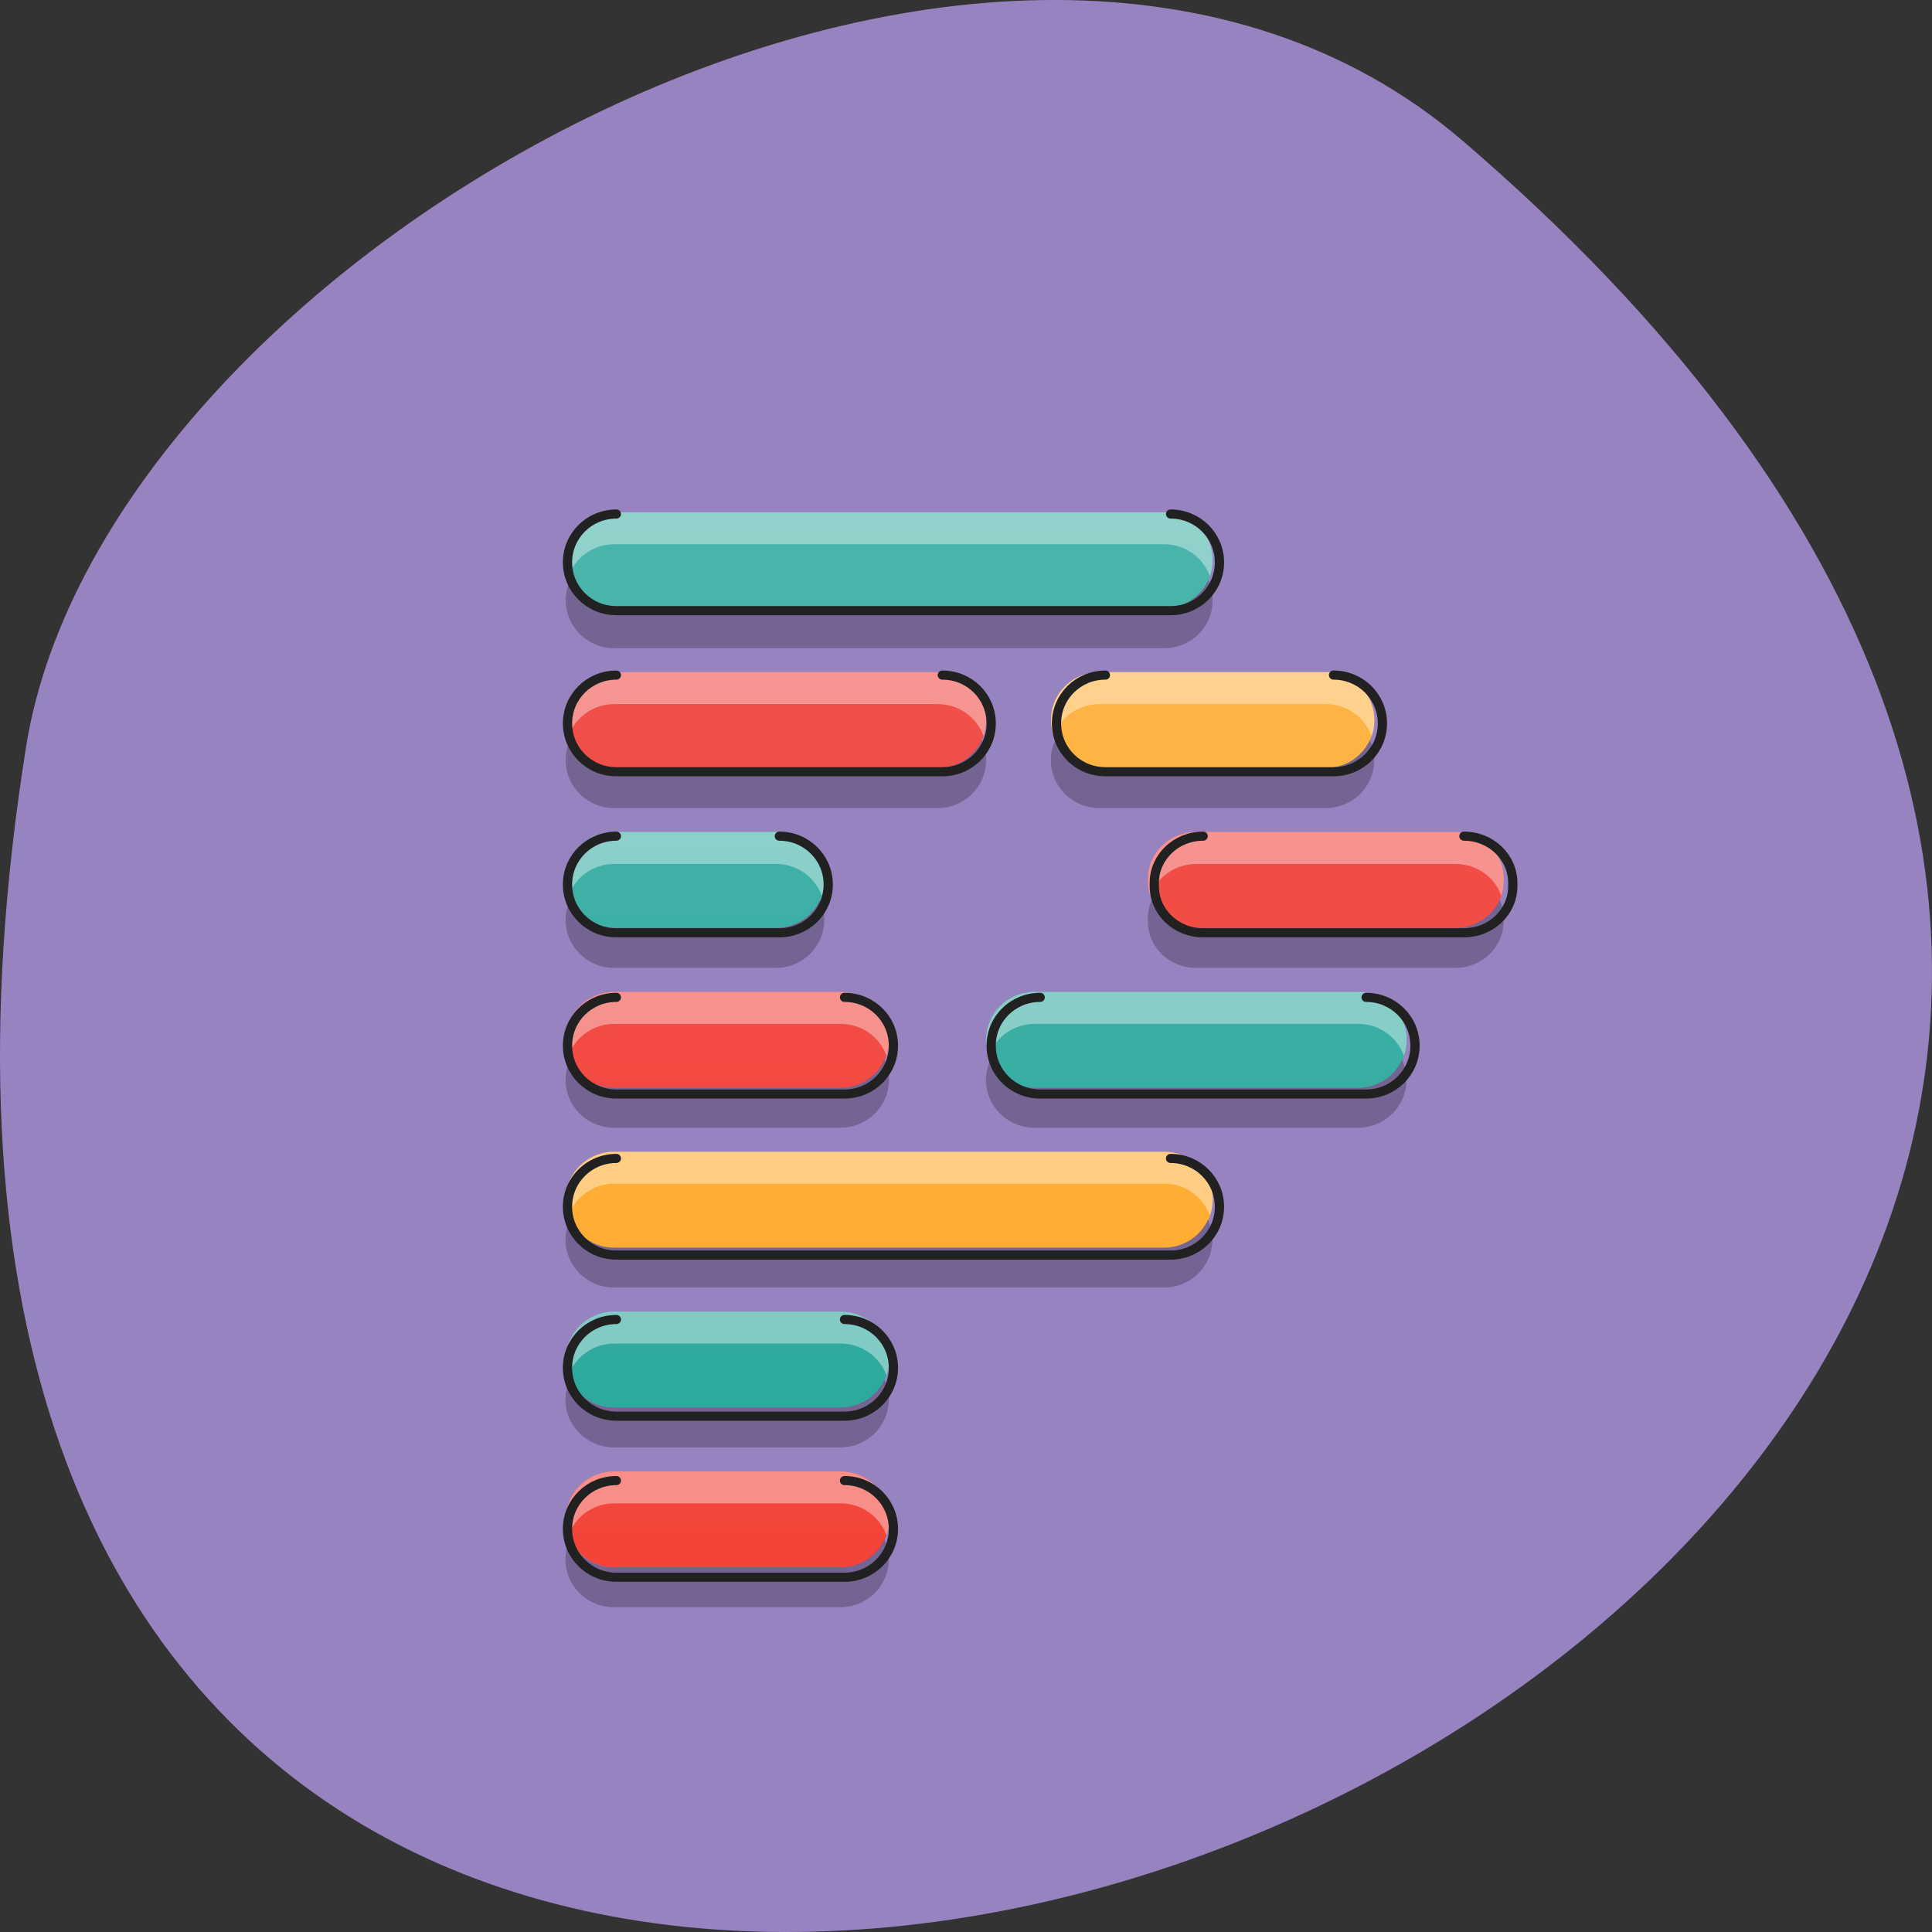 <svg xmlns="http://www.w3.org/2000/svg" viewBox="0 0 256 256"><rect x="0" y="0" width="256" height="256" fill="#333333" stroke="none"/><defs><linearGradient y2="4.344" x2="0" y1="42.05" gradientUnits="userSpaceOnUse" id="0"><stop stop-color="#ffa726"/><stop stop-color="#ffb74d" offset="1"/></linearGradient><linearGradient y2="4.344" x2="0" y1="42.05" gradientUnits="userSpaceOnUse" id="1"><stop stop-color="#26a69a"/><stop stop-color="#4db6ac" offset="1"/></linearGradient><linearGradient y2="4.344" x2="0" y1="42.05" gradientUnits="userSpaceOnUse" id="2"><stop stop-color="#f44336"/><stop stop-color="#ef5350" offset="1"/></linearGradient></defs><path d="m 193.83 815.03 c 225.34 193.41 -237.98 379.39 -190.37 80.26 10.438 -65.59 129.65 -132.38 190.37 -80.26 z" fill="#9883c1" color="#000" transform="translate(0 -796.36)"/><g transform="matrix(4.319 0 0 4.269 44.966 38.751)"><path d="M 8.434,6.824 C 7.61,6.824 6.946,7.488 6.946,8.312 6.946,9.136 7.61,9.8 8.434,9.8 h 16.871 c 0.824,0 1.488,-0.664 1.488,-1.488 0,-0.824 -0.664,-1.488 -1.488,-1.488 M 8.434,16.746 c -0.824,0 -1.488,0.664 -1.488,1.488 0,0.828 0.664,1.488 1.488,1.488 h 4.961 c 0.824,0 1.488,-0.66 1.488,-1.488 0,-0.824 -0.664,-1.488 -1.488,-1.488 m 7.941,4.965 c -0.828,0 -1.492,0.66 -1.492,1.488 0,0.824 0.664,1.488 1.492,1.488 h 9.922 c 0.824,0 1.488,-0.664 1.488,-1.488 0,-0.828 -0.664,-1.488 -1.488,-1.488 M 8.434,31.633 c -0.824,0 -1.488,0.664 -1.488,1.488 0,0.824 0.664,1.488 1.488,1.488 h 6.945 c 0.824,0 1.488,-0.664 1.488,-1.488 0,-0.824 -0.664,-1.488 -1.488,-1.488" fill="url(#1)"/><path d="m 8.434,11.785 c -0.824,0 -1.488,0.664 -1.488,1.488 0,0.824 0.664,1.488 1.488,1.488 h 9.922 c 0.828,0 1.488,-0.664 1.488,-1.488 0,-0.824 -0.66,-1.488 -1.488,-1.488 m 7.941,4.961 c -0.824,0 -1.488,0.645 -1.488,1.441 v 0.098 c 0,0.797 0.664,1.438 1.488,1.438 h 7.938 c 0.824,0 1.488,-0.641 1.488,-1.438 v -0.098 c 0,-0.797 -0.664,-1.441 -1.488,-1.441 M 8.434,21.711 c -0.824,0 -1.488,0.66 -1.488,1.488 0,0.824 0.664,1.488 1.488,1.488 h 6.945 c 0.824,0 1.488,-0.664 1.488,-1.488 0,-0.828 -0.664,-1.488 -1.488,-1.488 M 8.434,36.594 c -0.824,0 -1.488,0.664 -1.488,1.488 0,0.824 0.664,1.488 1.488,1.488 h 6.945 c 0.824,0 1.488,-0.664 1.488,-1.488 0,-0.824 -0.664,-1.488 -1.488,-1.488" fill="url(#2)"/><path d="m 23.32,11.785 c -0.828,0 -1.488,0.664 -1.488,1.488 0,0.824 0.66,1.488 1.488,1.488 h 6.945 c 0.824,0 1.488,-0.664 1.488,-1.488 0,-0.824 -0.664,-1.488 -1.488,-1.488 M 8.433,26.672 c -0.824,0 -1.488,0.664 -1.488,1.488 0,0.824 0.664,1.488 1.488,1.488 h 16.871 c 0.824,0 1.488,-0.664 1.488,-1.488 0,-0.824 -0.664,-1.488 -1.488,-1.488" fill="url(#0)"/><path d="m 8.434,6.824 c -0.824,0 -1.488,0.664 -1.488,1.488 0,0.176 0.031,0.344 0.086,0.496 C 7.235,8.23 7.786,7.816 8.434,7.816 h 16.871 c 0.648,0 1.199,0.414 1.402,0.992 0.055,-0.152 0.086,-0.32 0.086,-0.496 0,-0.824 -0.664,-1.488 -1.488,-1.488 M 8.434,11.785 c -0.824,0 -1.488,0.664 -1.488,1.488 0,0.176 0.031,0.344 0.086,0.496 0.203,-0.578 0.754,-0.992 1.402,-0.992 h 9.922 c 0.652,0 1.203,0.414 1.406,0.992 0.055,-0.152 0.082,-0.32 0.082,-0.496 0,-0.824 -0.66,-1.488 -1.488,-1.488 m 4.965,0 c -0.828,0 -1.488,0.664 -1.488,1.488 0,0.176 0.027,0.344 0.082,0.496 0.203,-0.578 0.754,-0.992 1.406,-0.992 h 6.945 c 0.648,0 1.199,0.414 1.402,0.992 0.055,-0.152 0.086,-0.32 0.086,-0.496 0,-0.824 -0.664,-1.488 -1.488,-1.488 M 8.434,16.746 c -0.824,0 -1.488,0.664 -1.488,1.488 0,0.176 0.031,0.344 0.086,0.496 0.203,-0.578 0.754,-0.992 1.402,-0.992 h 4.961 c 0.652,0 1.203,0.414 1.406,0.992 0.055,-0.152 0.082,-0.32 0.082,-0.496 0,-0.824 -0.664,-1.488 -1.488,-1.488 m 12.902,0 c -0.824,0 -1.488,0.645 -1.488,1.441 v 0.098 c 0,0.156 0.023,0.305 0.07,0.445 0.195,-0.574 0.754,-0.992 1.418,-0.992 h 7.938 c 0.664,0 1.223,0.418 1.414,0.992 0.047,-0.141 0.074,-0.289 0.074,-0.445 v -0.098 c 0,-0.797 -0.664,-1.441 -1.488,-1.441 M 8.434,21.711 c -0.824,0 -1.488,0.66 -1.488,1.488 0,0.172 0.031,0.34 0.086,0.496 0.203,-0.582 0.754,-0.992 1.402,-0.992 h 6.945 c 0.652,0 1.203,0.41 1.406,0.992 0.055,-0.156 0.082,-0.324 0.082,-0.496 0,-0.828 -0.664,-1.488 -1.488,-1.488 m 5.957,0 c -0.828,0 -1.492,0.66 -1.492,1.488 0,0.172 0.031,0.34 0.086,0.496 0.203,-0.582 0.754,-0.992 1.406,-0.992 h 9.922 c 0.648,0 1.199,0.41 1.402,0.992 0.055,-0.156 0.086,-0.324 0.086,-0.496 0,-0.828 -0.664,-1.488 -1.488,-1.488 M 8.434,26.672 c -0.824,0 -1.488,0.664 -1.488,1.488 0,0.172 0.031,0.34 0.086,0.496 0.203,-0.582 0.754,-0.992 1.402,-0.992 h 16.871 c 0.648,0 1.199,0.41 1.402,0.992 0.055,-0.156 0.086,-0.324 0.086,-0.496 0,-0.824 -0.664,-1.488 -1.488,-1.488 M 8.434,31.633 c -0.824,0 -1.488,0.664 -1.488,1.488 0,0.172 0.031,0.34 0.086,0.496 0.203,-0.578 0.754,-0.992 1.402,-0.992 h 6.945 c 0.652,0 1.203,0.414 1.406,0.992 0.055,-0.156 0.082,-0.324 0.082,-0.496 0,-0.824 -0.664,-1.488 -1.488,-1.488 m -6.945,4.961 c -0.824,0 -1.488,0.664 -1.488,1.488 0,0.176 0.031,0.34 0.086,0.496 C 7.235,38 7.786,37.586 8.434,37.586 h 6.945 c 0.652,0 1.203,0.414 1.406,0.992 0.055,-0.156 0.082,-0.32 0.082,-0.496 0,-0.824 -0.664,-1.488 -1.488,-1.488" fill="#fff" fill-opacity="0.392"/><path d="M 7.082,8.934 C 6.996,9.122 6.945,9.332 6.945,9.555 c 0,0.824 0.664,1.488 1.488,1.488 h 16.871 c 0.824,0 1.488,-0.664 1.488,-1.488 0,-0.223 -0.051,-0.434 -0.137,-0.621 -0.234,0.512 -0.75,0.867 -1.352,0.867 H 8.432 C 7.83,9.801 7.315,9.446 7.08,8.934 m 0,4.961 c -0.086,0.188 -0.137,0.398 -0.137,0.621 0,0.824 0.664,1.488 1.488,1.488 h 9.922 c 0.828,0 1.488,-0.664 1.488,-1.488 0,-0.223 -0.047,-0.434 -0.133,-0.621 -0.234,0.512 -0.75,0.867 -1.355,0.867 H 8.431 c -0.602,0 -1.117,-0.355 -1.352,-0.867 m 14.883,0 c -0.086,0.188 -0.133,0.398 -0.133,0.621 0,0.824 0.66,1.488 1.488,1.488 h 6.945 c 0.824,0 1.488,-0.664 1.488,-1.488 0,-0.223 -0.051,-0.434 -0.137,-0.621 -0.234,0.512 -0.75,0.867 -1.352,0.867 h -6.945 c -0.605,0 -1.121,-0.355 -1.355,-0.867 M 7.078,18.856 c -0.086,0.191 -0.137,0.398 -0.137,0.621 0,0.824 0.664,1.488 1.488,1.488 h 4.961 c 0.824,0 1.488,-0.664 1.488,-1.488 0,-0.223 -0.047,-0.43 -0.133,-0.621 -0.234,0.516 -0.75,0.867 -1.355,0.867 H 8.429 c -0.602,0 -1.117,-0.352 -1.352,-0.867 m 17.848,0 c -0.078,0.176 -0.121,0.367 -0.121,0.57 v 0.102 c 0,0.797 0.664,1.438 1.488,1.438 h 7.938 c 0.824,0 1.488,-0.641 1.488,-1.438 v -0.102 c 0,-0.203 -0.043,-0.395 -0.121,-0.57 -0.227,0.512 -0.754,0.867 -1.367,0.867 h -7.938 c -0.617,0 -1.141,-0.355 -1.367,-0.867 M 7.077,23.817 c -0.086,0.191 -0.137,0.398 -0.137,0.621 0,0.824 0.664,1.488 1.488,1.488 h 6.945 c 0.824,0 1.488,-0.664 1.488,-1.488 0,-0.223 -0.047,-0.43 -0.133,-0.621 -0.234,0.516 -0.75,0.871 -1.355,0.871 H 8.428 c -0.602,0 -1.117,-0.355 -1.352,-0.871 m 12.898,0 c -0.086,0.191 -0.137,0.398 -0.137,0.621 0,0.824 0.664,1.488 1.492,1.488 h 9.922 c 0.824,0 1.488,-0.664 1.488,-1.488 0,-0.223 -0.051,-0.43 -0.137,-0.621 -0.234,0.516 -0.75,0.871 -1.352,0.871 h -9.922 c -0.605,0 -1.121,-0.355 -1.355,-0.871 M 7.075,28.778 c -0.086,0.191 -0.137,0.398 -0.137,0.621 0,0.824 0.664,1.488 1.488,1.488 h 16.871 c 0.824,0 1.488,-0.664 1.488,-1.488 0,-0.223 -0.051,-0.43 -0.137,-0.621 -0.234,0.516 -0.75,0.871 -1.352,0.871 H 8.425 c -0.602,0 -1.117,-0.355 -1.352,-0.871 m 0,4.965 c -0.086,0.188 -0.137,0.398 -0.137,0.617 0,0.824 0.664,1.488 1.488,1.488 h 6.945 c 0.824,0 1.488,-0.664 1.488,-1.488 0,-0.219 -0.047,-0.43 -0.133,-0.617 -0.234,0.512 -0.75,0.867 -1.355,0.867 H 8.424 c -0.602,0 -1.117,-0.355 -1.352,-0.867 m 0,4.961 c -0.086,0.188 -0.137,0.398 -0.137,0.617 0,0.828 0.664,1.488 1.488,1.488 h 6.945 c 0.824,0 1.488,-0.66 1.488,-1.488 0,-0.219 -0.047,-0.43 -0.133,-0.617 -0.234,0.512 -0.75,0.867 -1.355,0.867 H 8.423 c -0.602,0 -1.117,-0.355 -1.352,-0.867" fill-opacity="0.235"/><path transform="scale(0.025)" d="m 339.97,275.09 c -33.23,0 -59.994,26.769 -59.994,59.994 0,33.23 26.769,59.994 59.994,59.994 h 680.09 c 33.23,0 59.994,-26.769 59.994,-59.994 0,-33.23 -26.769,-59.994 -59.994,-59.994 M 339.97,475.07 c -33.23,0 -59.994,26.769 -59.994,59.994 0,33.23 26.769,59.994 59.994,59.994 h 399.96 c 33.383,0 59.994,-26.769 59.994,-59.994 0,-33.23 -26.612,-59.994 -59.994,-59.994 m 200.14,0 c -33.383,0 -59.994,26.769 -59.994,59.994 0,33.23 26.612,59.994 59.994,59.994 h 279.97 c 33.23,0 59.994,-26.769 59.994,-59.994 0,-33.23 -26.769,-59.994 -59.994,-59.994 M 339.97,675.05 c -33.23,0 -59.994,26.769 -59.994,59.994 0,33.383 26.769,59.994 59.994,59.994 h 199.98 c 33.23,0 59.994,-26.612 59.994,-59.994 0,-33.23 -26.769,-59.994 -59.994,-59.994 m 520.11,0 c -33.23,0 -59.994,25.982 -59.994,58.1 v 3.937 c 0,32.12 26.769,57.947 59.994,57.947 h 319.97 c 33.23,0 59.994,-25.824 59.994,-57.947 v -3.937 c 0,-32.12 -26.769,-58.1 -59.994,-58.1 M 339.97,875.19 c -33.23,0 -59.994,26.612 -59.994,59.994 0,33.23 26.769,59.994 59.994,59.994 h 279.97 c 33.23,0 59.994,-26.769 59.994,-59.994 0,-33.383 -26.769,-59.994 -59.994,-59.994 m 240.13,0 c -33.383,0 -60.15,26.612 -60.15,59.994 0,33.23 26.769,59.994 60.15,59.994 h 399.96 c 33.23,0 59.994,-26.769 59.994,-59.994 0,-33.383 -26.769,-59.994 -59.994,-59.994 m -920.07,199.98 c -33.23,0 -59.994,26.769 -59.994,59.994 0,33.23 26.769,59.994 59.994,59.994 h 680.09 c 33.23,0 59.994,-26.769 59.994,-59.994 0,-33.23 -26.769,-59.994 -59.994,-59.994 m -680.09,199.98 c -33.23,0 -59.994,26.769 -59.994,59.994 0,33.23 26.769,59.994 59.994,59.994 h 279.97 c 33.23,0 59.994,-26.769 59.994,-59.994 0,-33.23 -26.769,-59.994 -59.994,-59.994 m -279.97,199.98 c -33.23,0 -59.994,26.769 -59.994,59.994 0,33.23 26.769,59.994 59.994,59.994 h 279.97 c 33.23,0 59.994,-26.769 59.994,-59.994 0,-33.23 -26.769,-59.994 -59.994,-59.994" fill="none" stroke="#212121" stroke-linejoin="round" stroke-linecap="round" stroke-width="11.339"/></g></svg>